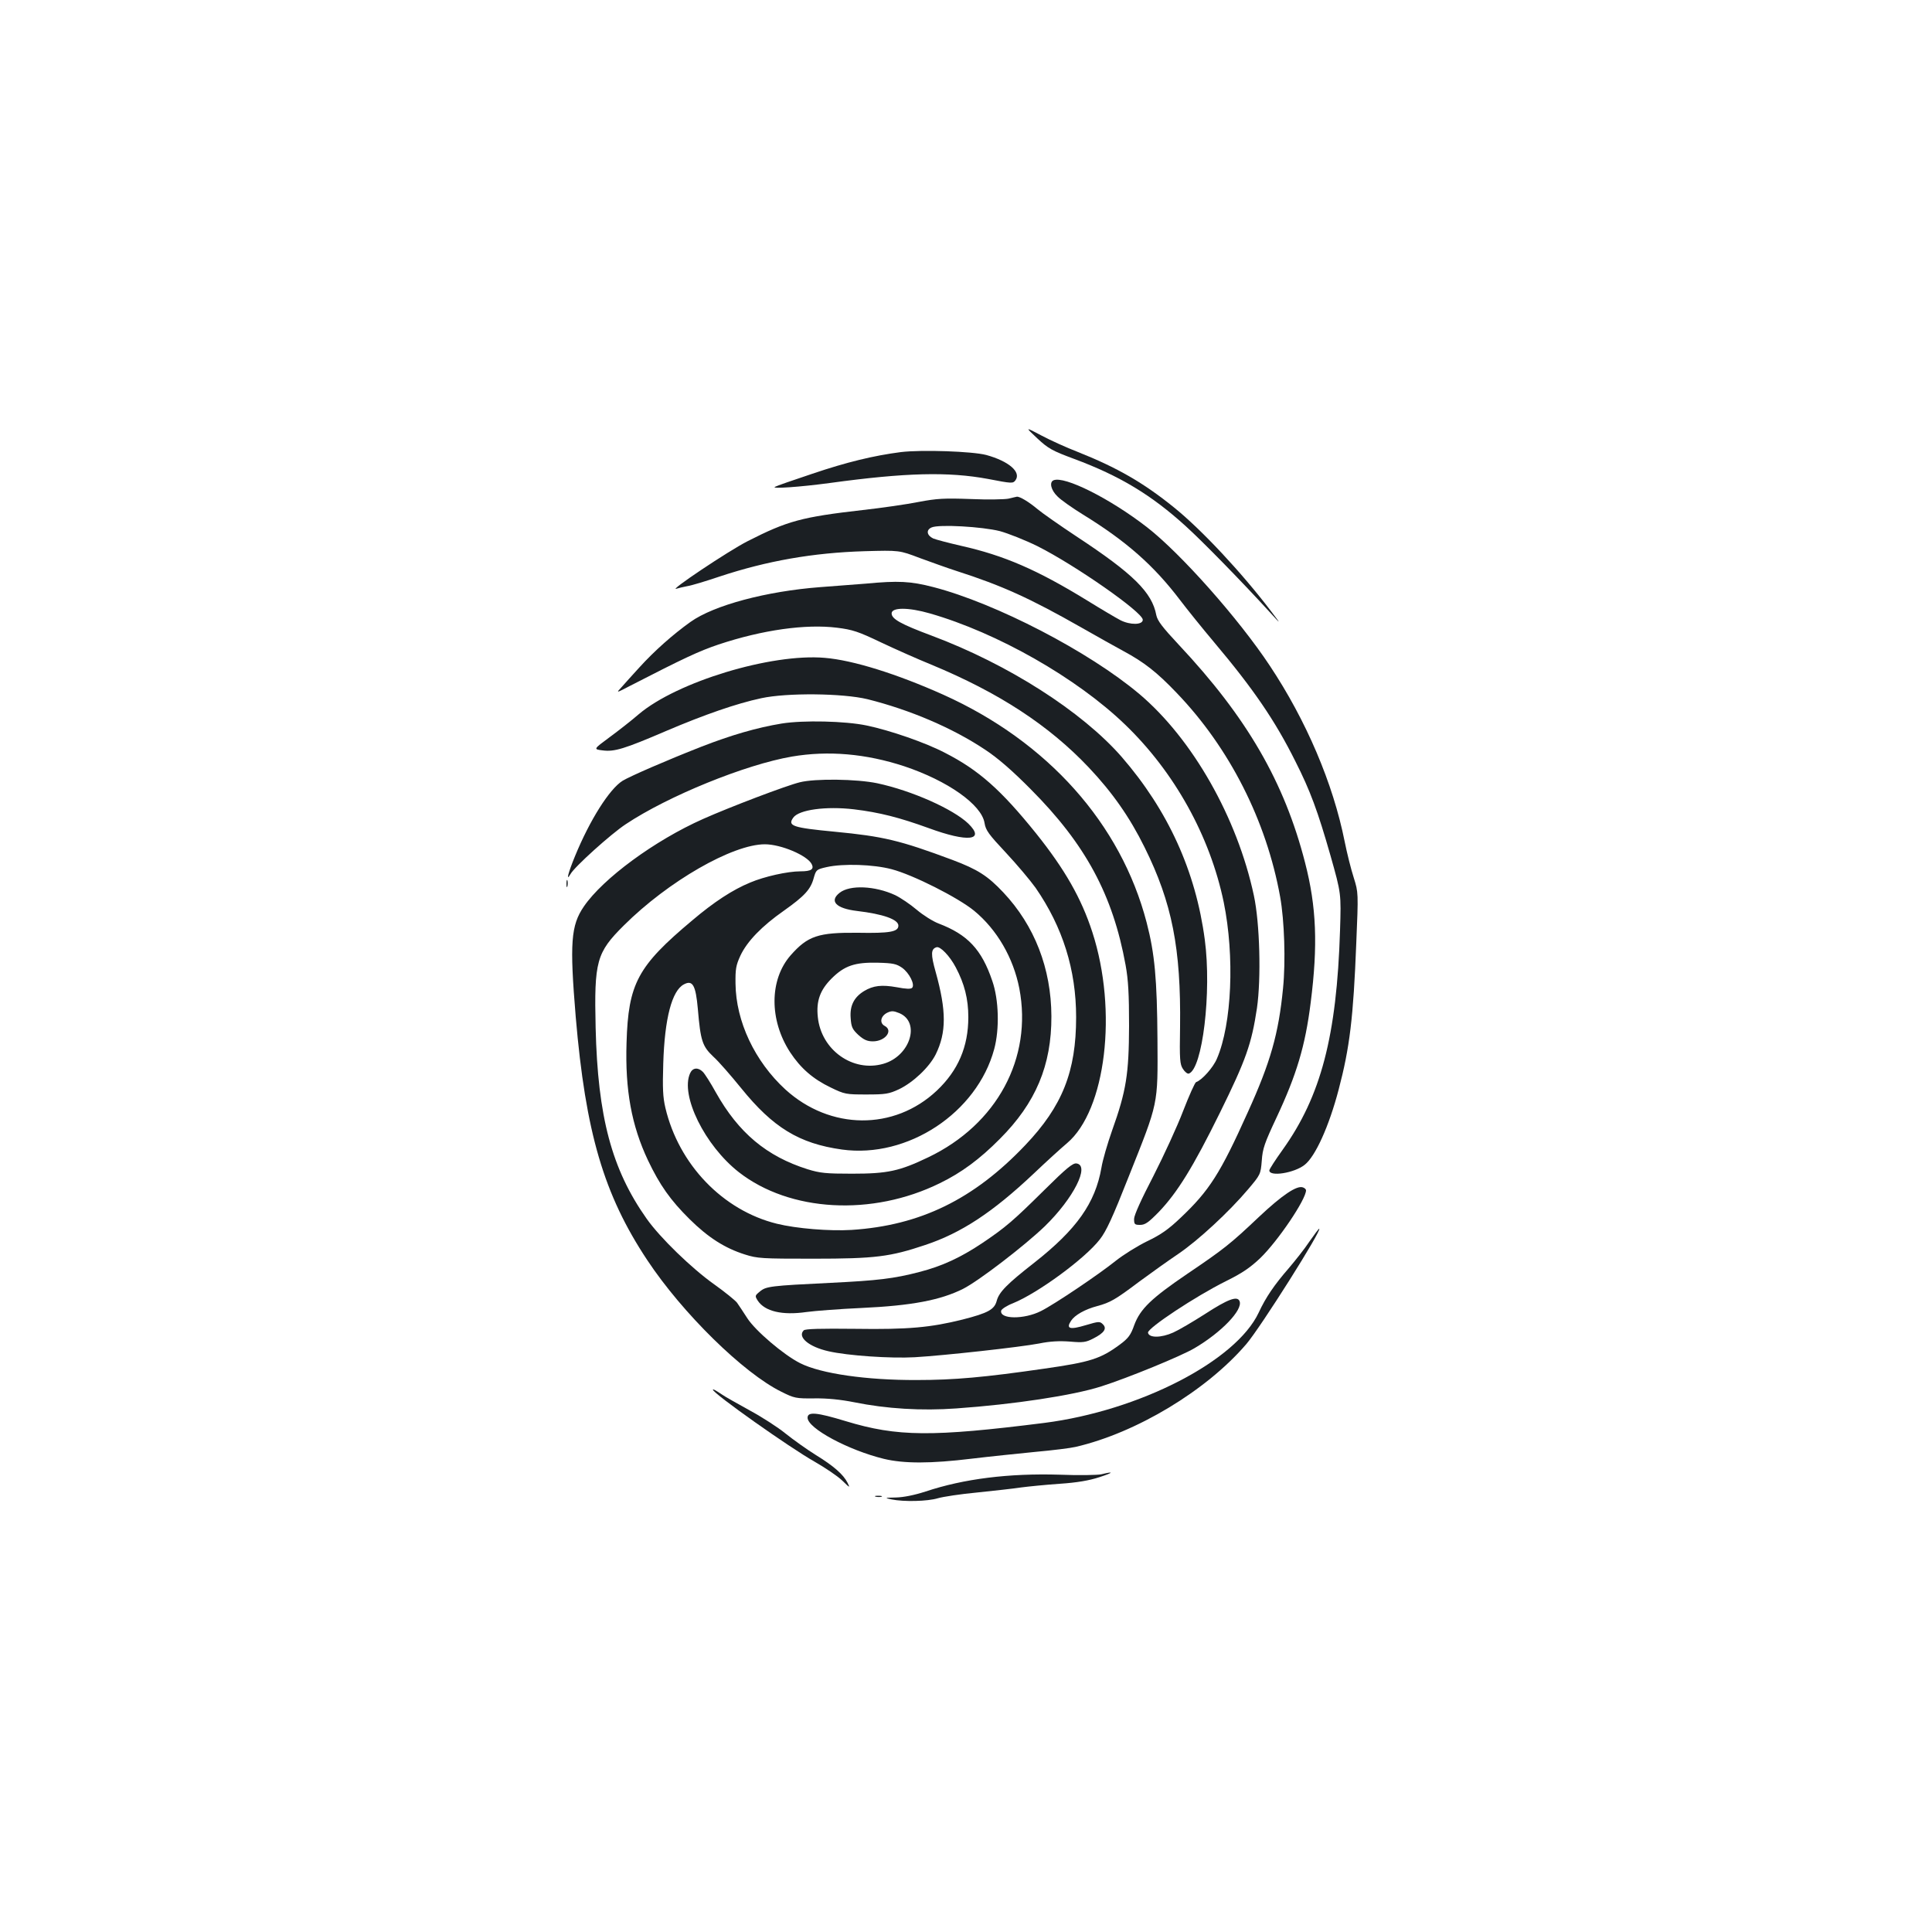 <?xml version="1.0" standalone="no"?>
<!DOCTYPE svg PUBLIC "-//W3C//DTD SVG 20010904//EN"
 "http://www.w3.org/TR/2001/REC-SVG-20010904/DTD/svg10.dtd">
<svg version="1.0" xmlns="http://www.w3.org/2000/svg"
 width="1000pt" height="1000pt" viewBox="0 0 1000 1000"
 preserveAspectRatio="xMidYMid meet">
<g transform="translate(0,1000) scale(0.1,-0.1)"
fill="#1b1f23" stroke="none">
<path d="M5369 7731 c57 -53 77 -64 190 -106 237 -88 401 -187 579 -349 84
-76 285 -281 431 -441 64 -70 64 -70 11 0 -151 199 -361 424 -504 539 -157
127 -294 206 -498 287 -57 22 -141 60 -188 85 -85 45 -85 45 -21 -15z"/>
<path d="M4663 7660 c-140 -18 -281 -52 -458 -112 -99 -33 -186 -63 -194 -68
-21 -11 128 -1 284 20 394 54 614 59 819 21 124 -24 129 -24 142 -7 31 43 -35
99 -151 131 -72 19 -334 28 -442 15z"/>
<path d="M5453 7514 c-23 -10 -13 -51 20 -83 17 -18 77 -60 132 -94 226 -139
368 -265 503 -443 38 -50 117 -148 176 -218 203 -241 316 -406 421 -617 77
-152 116 -258 182 -489 55 -195 55 -195 49 -385 -17 -548 -99 -859 -297 -1136
-38 -53 -69 -101 -69 -107 0 -34 129 -14 183 29 55 43 126 199 176 390 57 216
76 372 91 756 11 263 11 263 -13 340 -14 43 -35 127 -47 187 -60 301 -199 627
-388 911 -161 243 -461 581 -635 716 -192 149 -428 267 -484 243z"/>
<path d="M5220 7419 c-19 -4 -107 -6 -195 -2 -138 5 -175 3 -270 -15 -60 -12
-191 -31 -290 -42 -315 -36 -389 -56 -595 -161 -99 -50 -417 -263 -368 -246 9
3 34 9 55 13 21 3 97 26 168 50 245 81 483 123 750 131 180 5 180 5 285 -35
58 -21 143 -52 190 -67 237 -76 382 -142 649 -294 75 -43 172 -97 216 -121
106 -57 173 -109 275 -216 274 -285 465 -662 536 -1056 22 -122 29 -334 15
-473 -23 -236 -65 -383 -182 -641 -143 -318 -199 -406 -348 -547 -64 -61 -103
-88 -174 -122 -51 -25 -123 -70 -162 -101 -87 -70 -317 -225 -387 -260 -87
-44 -215 -43 -206 2 2 8 29 26 60 38 129 52 373 231 450 330 34 43 67 115 151
328 154 387 150 364 148 708 -2 310 -14 444 -56 605 -133 511 -512 936 -1052
1179 -241 108 -468 179 -614 191 -277 24 -765 -124 -963 -292 -37 -32 -106
-86 -151 -119 -84 -62 -84 -62 -36 -68 61 -8 111 7 330 101 197 84 364 142
491 169 133 29 422 26 550 -5 220 -55 441 -149 610 -262 65 -43 139 -107 235
-204 284 -285 425 -547 491 -910 14 -77 18 -150 18 -315 -1 -249 -14 -335 -88
-542 -24 -68 -49 -154 -55 -192 -32 -183 -128 -319 -348 -492 -141 -110 -182
-152 -194 -197 -12 -45 -44 -63 -177 -97 -165 -41 -280 -52 -554 -48 -183 2
-260 0 -268 -8 -34 -34 26 -85 128 -108 100 -23 322 -38 447 -31 153 9 543 52
643 71 58 12 107 14 160 10 68 -6 82 -4 121 16 57 29 72 52 49 74 -15 15 -21
15 -88 -5 -83 -25 -104 -19 -76 23 19 29 71 59 136 76 66 18 93 33 215 125 61
45 152 110 204 145 103 70 261 216 361 334 64 76 65 77 71 149 4 62 15 92 76
222 104 222 149 371 177 595 38 298 30 497 -29 725 -107 417 -301 752 -653
1127 -86 92 -111 125 -117 154 -22 118 -119 214 -414 408 -86 57 -176 120
-200 140 -45 38 -93 67 -108 65 -4 -1 -24 -5 -43 -10z m-45 -168 c44 -12 132
-47 195 -78 195 -98 545 -342 545 -381 0 -27 -65 -28 -116 -2 -23 12 -101 58
-172 102 -259 159 -430 233 -653 283 -65 15 -130 32 -144 38 -33 16 -38 44 -8
57 38 17 262 4 353 -19z"/>
<path d="M4480 6979 c-47 -4 -152 -12 -235 -18 -276 -21 -549 -93 -671 -180
-91 -65 -187 -150 -265 -236 -35 -38 -76 -84 -92 -102 -29 -31 -29 -31 44 7
278 143 357 180 458 214 228 76 452 107 613 87 81 -10 111 -20 228 -76 74 -35
191 -87 260 -115 350 -145 609 -314 816 -533 122 -129 212 -258 288 -412 143
-288 189 -525 184 -930 -3 -170 -1 -194 15 -218 10 -16 24 -26 30 -24 71 23
119 422 83 693 -47 355 -190 669 -430 946 -205 235 -588 480 -984 628 -158 59
-207 86 -207 115 0 32 87 32 198 0 349 -100 760 -334 1010 -575 256 -246 440
-578 511 -920 57 -280 42 -630 -35 -809 -19 -46 -78 -112 -108 -122 -6 -2 -36
-69 -67 -149 -30 -79 -100 -231 -154 -337 -63 -121 -100 -203 -100 -222 0 -28
3 -31 31 -31 26 0 43 12 96 66 97 101 179 234 317 514 136 276 164 357 192
542 22 153 15 439 -16 583 -86 403 -318 811 -593 1043 -261 220 -742 469
-1065 553 -120 31 -182 34 -352 18z"/>
<path d="M4046 6255 c-128 -21 -262 -60 -416 -120 -181 -71 -367 -152 -407
-176 -68 -42 -170 -203 -247 -391 -35 -85 -48 -135 -23 -92 20 37 211 209 286
258 219 146 620 309 860 350 188 32 383 15 581 -50 225 -75 401 -199 416 -294
6 -38 22 -59 110 -153 57 -61 126 -143 154 -182 141 -204 210 -425 210 -670 0
-281 -71 -460 -263 -662 -267 -281 -544 -416 -899 -439 -114 -7 -286 7 -387
32 -280 69 -508 307 -577 600 -13 55 -15 102 -11 229 7 234 45 378 107 410 45
24 61 -4 72 -127 14 -165 23 -193 80 -247 28 -25 92 -99 144 -163 165 -204
300 -287 522 -318 340 -47 699 190 788 520 28 104 24 256 -10 353 -55 163
-128 240 -278 297 -29 11 -80 43 -113 71 -33 28 -83 62 -112 76 -104 48 -234
54 -287 12 -55 -43 -19 -81 89 -94 136 -16 215 -44 215 -76 0 -32 -44 -40
-209 -37 -206 2 -260 -16 -349 -117 -110 -126 -111 -335 -2 -502 54 -82 118
-138 210 -182 72 -35 79 -36 185 -36 99 0 116 3 168 27 73 35 156 113 190 180
56 114 56 226 0 427 -26 92 -25 119 4 128 19 7 69 -45 100 -104 45 -85 65
-163 65 -258 0 -153 -53 -276 -163 -380 -221 -208 -552 -205 -784 6 -158 145
-256 352 -258 548 -1 74 2 94 25 144 35 75 112 154 225 233 107 76 139 110
155 170 12 42 14 44 67 56 85 19 242 14 336 -11 111 -29 344 -147 427 -215
119 -98 203 -244 234 -402 69 -361 -116 -704 -471 -874 -150 -72 -211 -85
-395 -85 -135 0 -165 3 -230 23 -212 67 -357 188 -475 398 -27 49 -57 96 -67
106 -25 25 -53 22 -66 -7 -52 -114 76 -374 252 -512 264 -206 690 -230 1041
-57 111 54 206 124 310 229 186 186 268 381 267 635 -1 247 -87 469 -249 641
-81 86 -133 119 -263 168 -273 102 -359 122 -609 146 -219 21 -246 30 -215 73
29 41 169 60 314 43 133 -16 237 -43 386 -97 204 -75 296 -65 206 23 -78 75
-293 171 -472 209 -106 22 -320 25 -400 5 -70 -17 -362 -128 -501 -190 -250
-111 -518 -308 -617 -453 -67 -98 -74 -188 -42 -572 51 -598 145 -919 370
-1258 182 -275 499 -586 695 -682 66 -33 75 -35 170 -34 66 1 136 -6 206 -20
168 -34 349 -45 529 -32 297 21 603 67 750 114 138 44 414 157 483 198 138 81
251 198 233 243 -11 29 -60 11 -180 -67 -61 -39 -134 -82 -163 -95 -62 -28
-126 -29 -131 -1 -4 23 247 189 402 266 85 42 126 70 179 120 92 89 237 304
237 351 0 5 -7 12 -16 15 -31 12 -108 -40 -228 -153 -149 -141 -181 -166 -370
-294 -187 -127 -244 -182 -275 -265 -18 -52 -31 -69 -74 -101 -100 -74 -153
-91 -391 -125 -311 -45 -467 -59 -661 -59 -260 -1 -496 33 -603 87 -86 43
-233 169 -274 233 -21 32 -44 68 -53 80 -9 12 -62 55 -118 95 -117 83 -281
242 -350 340 -181 256 -253 528 -264 988 -8 345 4 389 146 530 230 229 563
420 730 420 83 0 218 -57 242 -102 14 -27 -2 -38 -58 -38 -67 0 -187 -27 -260
-58 -90 -37 -187 -100 -300 -196 -283 -237 -331 -327 -340 -633 -8 -245 26
-429 111 -609 61 -128 116 -206 215 -304 96 -95 182 -150 286 -183 66 -21 88
-22 355 -22 321 0 397 10 579 71 186 62 348 168 562 370 63 60 141 131 172
157 201 170 263 685 131 1092 -57 176 -143 326 -291 511 -182 226 -297 328
-471 417 -101 53 -286 117 -407 142 -110 23 -327 28 -439 10z m623 -1264 c38
-27 68 -88 52 -104 -7 -7 -32 -6 -79 3 -78 14 -122 9 -170 -20 -52 -32 -74
-76 -69 -139 3 -47 9 -59 40 -88 28 -25 46 -33 75 -33 64 0 107 56 61 80 -28
15 -21 51 13 68 23 11 33 10 63 -2 111 -47 56 -222 -82 -262 -158 -46 -323 71
-340 242 -9 83 12 140 71 199 67 67 121 85 241 82 77 -2 95 -6 124 -26z"/>
<path d="M2932 5425 c0 -16 2 -22 5 -12 2 9 2 23 0 30 -3 6 -5 -1 -5 -18z"/>
<path d="M5407 3842 c-165 -163 -200 -193 -321 -275 -114 -76 -208 -120 -328
-151 -131 -34 -214 -44 -460 -56 -309 -15 -334 -18 -365 -45 -26 -21 -26 -23
-11 -47 37 -56 127 -77 252 -59 44 6 173 16 286 21 258 12 407 40 525 99 81
41 318 223 423 324 148 144 235 315 164 325 -19 3 -53 -25 -165 -136z"/>
<path d="M6777 3573 c-25 -38 -74 -99 -107 -138 -73 -84 -118 -149 -155 -229
-118 -251 -618 -508 -1110 -571 -581 -73 -760 -72 -1027 9 -151 46 -198 50
-198 18 0 -55 211 -168 395 -213 104 -25 242 -25 455 1 91 11 238 26 328 35
90 8 185 20 210 26 314 73 676 291 882 531 74 86 397 598 378 598 -3 0 -25
-30 -51 -67z"/>
<path d="M3690 2807 c0 -19 399 -301 527 -373 54 -31 118 -74 142 -97 40 -39
42 -40 28 -12 -22 43 -70 86 -166 145 -45 28 -115 78 -155 110 -39 32 -123 86
-186 120 -63 35 -126 70 -140 80 -36 24 -50 32 -50 27z"/>
<path d="M5700 2369 c-19 -4 -116 -6 -215 -2 -263 8 -496 -21 -694 -87 -59
-19 -114 -30 -154 -31 -59 -1 -60 -2 -22 -10 64 -13 186 -10 239 6 27 8 119
22 205 30 86 9 187 20 226 26 38 5 128 14 200 19 90 6 153 17 205 34 74 24 79
32 10 15z"/>
<path d="M4533 2253 c9 -2 23 -2 30 0 6 3 -1 5 -18 5 -16 0 -22 -2 -12 -5z"/>
</g>
</svg>
